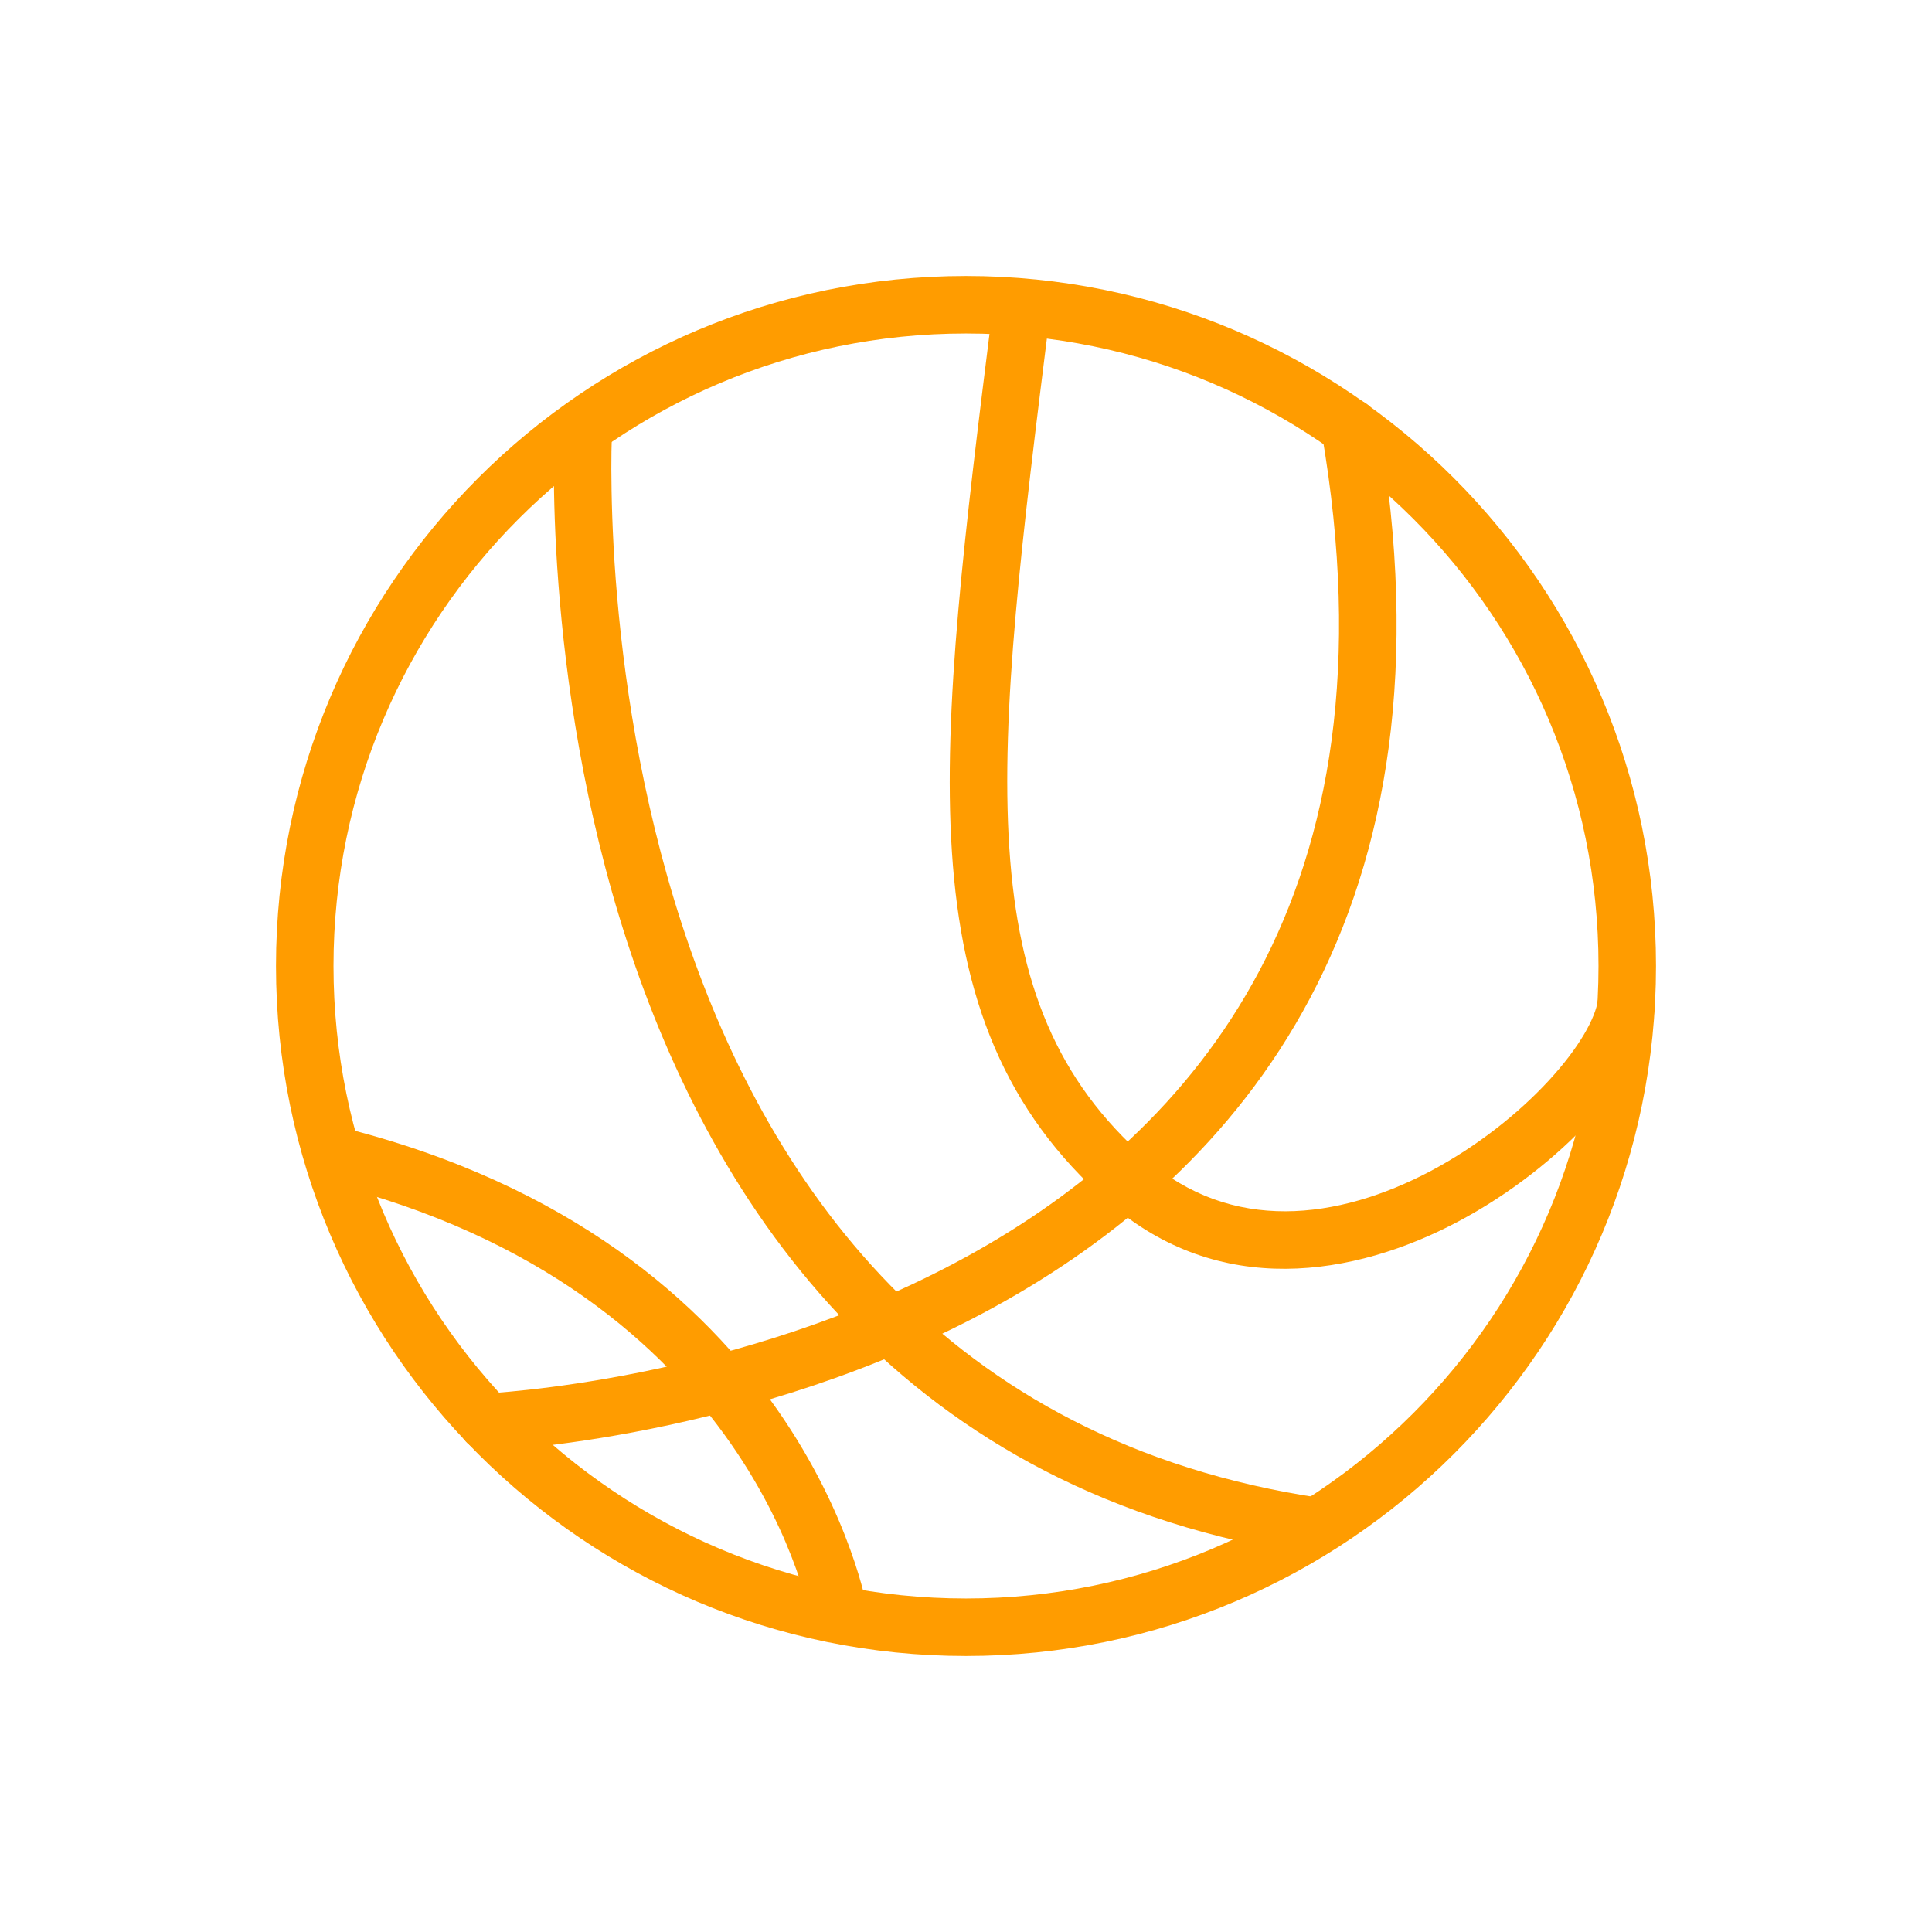 <svg width="21" height="21" viewBox="0 0 21 21" fill="none" xmlns="http://www.w3.org/2000/svg">
<path fill-rule="evenodd" clip-rule="evenodd" d="M10.5 3.625C6.703 3.625 3.625 6.703 3.625 10.5C3.625 14.297 6.703 17.375 10.5 17.375C14.297 17.375 17.375 14.297 17.375 10.5C17.375 6.703 14.297 3.625 10.5 3.625ZM3 10.5C3 6.358 6.358 3 10.5 3C14.642 3 18 6.358 18 10.5C18 14.642 14.642 18 10.5 18C6.358 18 3 14.642 3 10.5Z" fill="#FF9C00"/>
<path fill-rule="evenodd" clip-rule="evenodd" d="M14.62 4.336C14.79 4.307 14.952 4.421 14.981 4.591C15.439 7.236 15.073 9.279 14.24 10.849C13.409 12.416 12.128 13.483 10.806 14.208C9.485 14.933 8.112 15.322 7.073 15.531C6.553 15.636 6.114 15.695 5.805 15.729C5.65 15.746 5.527 15.756 5.442 15.762C5.4 15.765 5.367 15.768 5.344 15.769C5.333 15.769 5.324 15.77 5.318 15.77L5.31 15.771L5.308 15.771C5.307 15.771 5.307 15.771 5.294 15.458L5.308 15.771C5.135 15.778 4.989 15.644 4.982 15.471C4.975 15.299 5.109 15.153 5.281 15.146C5.281 15.146 5.281 15.146 5.281 15.146M5.281 15.146L5.282 15.146L5.287 15.146C5.292 15.145 5.299 15.145 5.309 15.145C5.328 15.143 5.358 15.142 5.397 15.139C5.475 15.133 5.59 15.123 5.737 15.107C6.031 15.075 6.451 15.018 6.95 14.918C7.95 14.717 9.258 14.345 10.505 13.66C11.752 12.976 12.928 11.987 13.687 10.556C14.445 9.127 14.803 7.229 14.365 4.698C14.336 4.528 14.45 4.366 14.62 4.336" fill="#FF9C00"/>
<path fill-rule="evenodd" clip-rule="evenodd" d="M6.03 4.618C6.03 4.618 6.03 4.618 6.342 4.635C6.654 4.653 6.654 4.653 6.654 4.653L6.654 4.654L6.654 4.659L6.653 4.68C6.652 4.698 6.651 4.727 6.65 4.765C6.647 4.841 6.645 4.953 6.645 5.097C6.646 5.385 6.655 5.8 6.693 6.302C6.77 7.307 6.959 8.657 7.41 10.042C8.311 12.808 10.236 15.673 14.366 16.284L14.274 16.903C9.823 16.244 7.758 13.13 6.816 10.235C6.345 8.789 6.149 7.387 6.07 6.349C6.03 5.829 6.02 5.399 6.02 5.097C6.02 4.947 6.022 4.828 6.025 4.746C6.026 4.706 6.027 4.674 6.028 4.652C6.028 4.642 6.029 4.633 6.029 4.627L6.03 4.621L6.03 4.618Z" fill="#FF9C00"/>
<path fill-rule="evenodd" clip-rule="evenodd" d="M10.971 9.22C11.068 10.689 11.485 11.742 12.46 12.597C13.382 13.405 14.541 13.264 15.556 12.726C16.059 12.458 16.505 12.102 16.832 11.748C17.17 11.383 17.342 11.062 17.368 10.873L17.988 10.959C17.934 11.343 17.654 11.781 17.291 12.173C16.918 12.577 16.416 12.977 15.849 13.278C14.722 13.876 13.249 14.119 12.048 13.067C10.915 12.074 10.451 10.845 10.347 9.261C10.245 7.711 10.486 5.783 10.789 3.358C10.791 3.339 10.794 3.319 10.796 3.299L11.417 3.376C11.107 5.853 10.873 7.73 10.971 9.22Z" fill="#FF9C00"/>
<path fill-rule="evenodd" clip-rule="evenodd" d="M9.43 17.505C9.43 17.505 9.43 17.505 9.121 17.556C8.813 17.607 8.813 17.608 8.813 17.608L8.812 17.602C8.811 17.597 8.809 17.588 8.807 17.576C8.802 17.553 8.794 17.516 8.782 17.467C8.757 17.37 8.716 17.227 8.652 17.05C8.525 16.696 8.305 16.209 7.939 15.685C7.211 14.642 5.896 13.438 3.535 12.854L3.685 12.247C6.204 12.87 7.644 14.169 8.452 15.327C8.854 15.904 9.097 16.442 9.24 16.838C9.312 17.036 9.359 17.199 9.388 17.314C9.402 17.372 9.413 17.418 9.419 17.45C9.423 17.466 9.425 17.479 9.427 17.488L9.429 17.499L9.429 17.503L9.43 17.505Z" fill="#FF9C00"/>
</svg>
